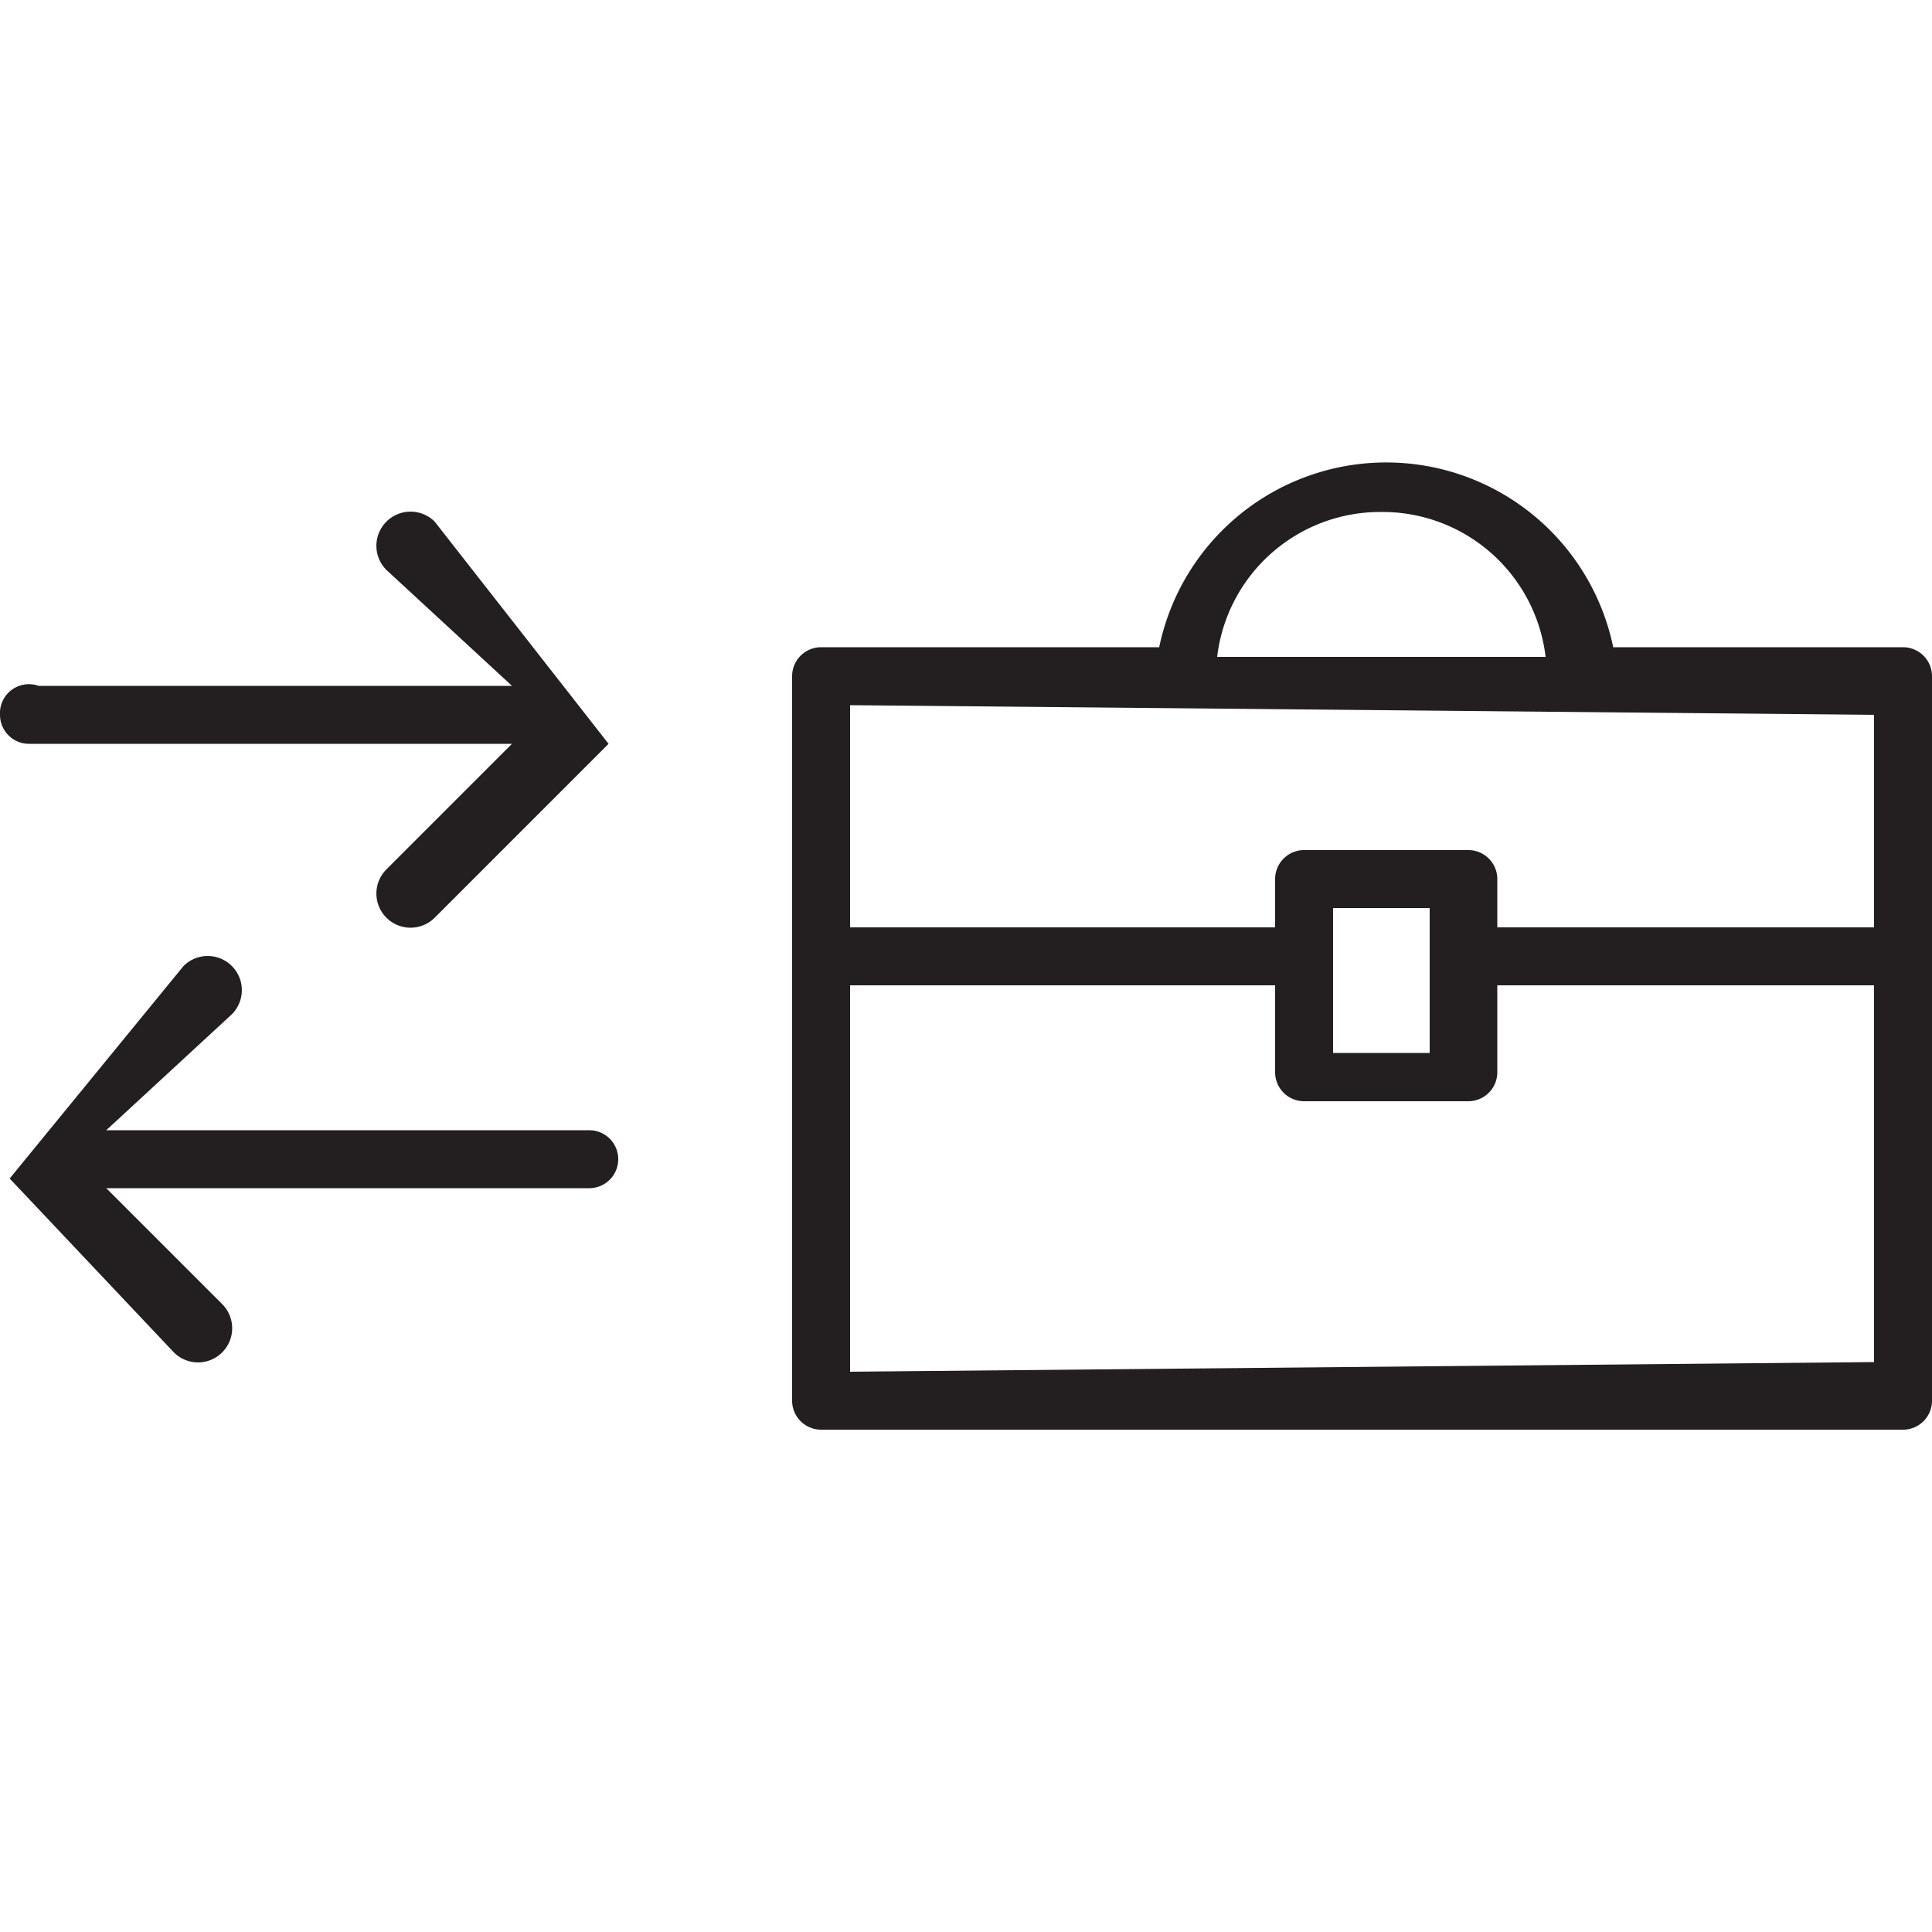 <svg id="Layer_1" data-name="Layer 1" xmlns="http://www.w3.org/2000/svg" width="20" height="20" viewBox="0 0 20 20"><defs><style>.cls-1{fill:#231f20;}</style></defs><title>match-jobs</title><path class="cls-1" d="M19.7,6.7h-3a2.4,2.4,0,0,0-4.7,0H8.5a.3.3,0,0,0-.3.3v7.5a.3.3,0,0,0,.3.3H19.7a.3.3,0,0,0,.3-.3V7A.3.3,0,0,0,19.7,6.7ZM14.3,5.3a1.7,1.7,0,0,1,1.7,1.5H12.6A1.7,1.7,0,0,1,14.3,5.3Zm5.1,2.1V9.6H15.5V9.1a.3.3,0,0,0-.3-.3H13.5a.3.3,0,0,0-.3.3v.5H8.8V7.3ZM13.8,9.4h1v1.5h-1Zm-5,4.8V10.2h4.4v.9a.3.3,0,0,0,.3.3h1.7a.3.3,0,0,0,.3-.3v-.9h3.9v3.9Z"/><path class="cls-1" d="M0,7.4a.3.3,0,0,0,.3.3H5.3L4,9a.3.3,0,1,0,.5.5L6.3,7.7h0L4.5,5.4a.3.3,0,0,0-.5.5L5.3,7.1H.4A.3.3,0,0,0,0,7.4Z"/><path class="cls-1" d="M6.4,12a.3.3,0,0,1-.3.3H1.1l1.2,1.2a.3.3,0,1,1-.5.5L.1,12.2h0L1.9,10a.3.3,0,0,1,.5.5L1.1,11.7H6.1A.3.3,0,0,1,6.4,12Z"/></svg>